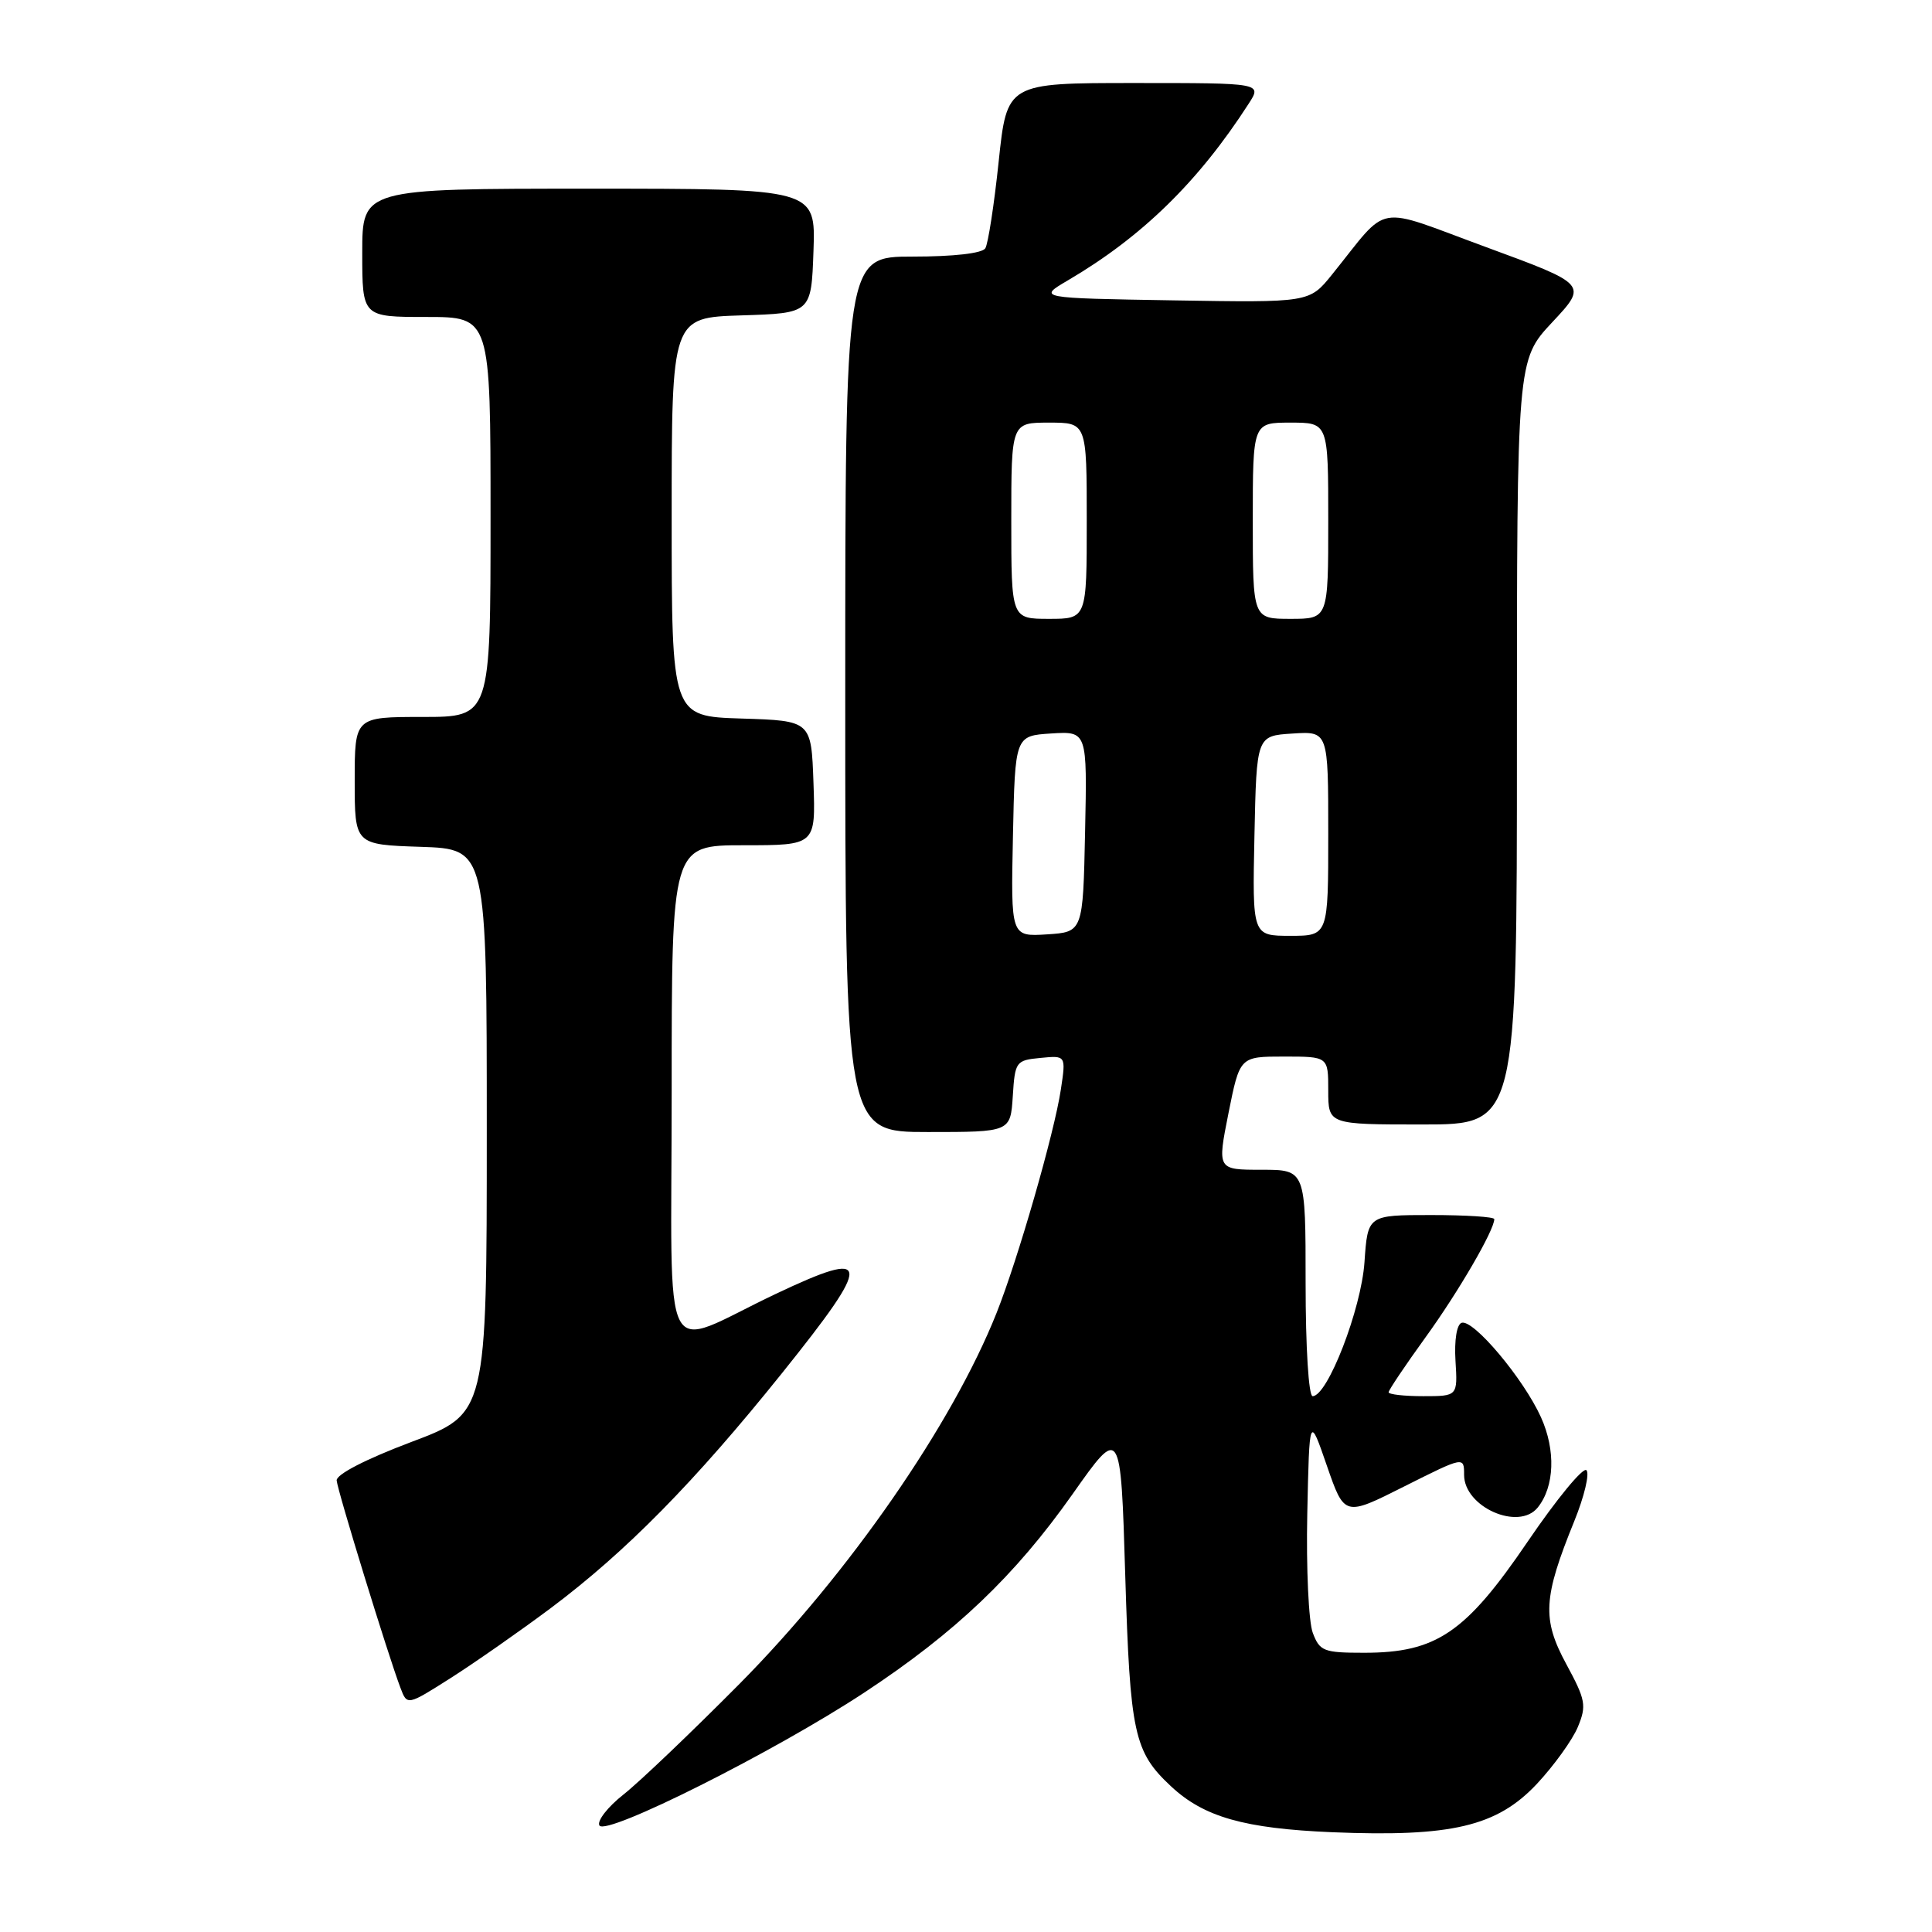 <?xml version="1.0" encoding="UTF-8" standalone="no"?>
<!DOCTYPE svg PUBLIC "-//W3C//DTD SVG 1.1//EN" "http://www.w3.org/Graphics/SVG/1.1/DTD/svg11.dtd" >
<svg xmlns="http://www.w3.org/2000/svg" xmlns:xlink="http://www.w3.org/1999/xlink" version="1.1" viewBox="0 0 256 256">
 <g >
 <path fill="currentColor"
d=" M 114.50 224.29 C 126.60 216.32 134.47 208.82 142.12 197.98 C 148.50 188.93 148.50 188.93 149.10 208.73 C 149.74 229.73 150.26 232.12 155.17 236.70 C 159.52 240.77 164.89 242.29 176.53 242.78 C 192.33 243.43 198.35 242.01 203.64 236.38 C 205.91 233.95 208.35 230.56 209.07 228.84 C 210.25 225.99 210.11 225.25 207.54 220.50 C 204.31 214.53 204.47 211.72 208.60 201.56 C 209.93 198.29 210.65 195.25 210.21 194.81 C 209.77 194.37 206.27 198.62 202.44 204.25 C 194.21 216.36 190.33 219.00 180.76 219.00 C 175.40 219.00 174.87 218.80 173.95 216.36 C 173.40 214.91 173.07 207.82 173.22 200.61 C 173.50 187.50 173.50 187.50 175.82 194.22 C 178.15 200.95 178.15 200.95 186.07 196.96 C 194.00 192.98 194.00 192.98 194.00 195.43 C 194.00 199.69 201.24 202.89 203.76 199.75 C 205.99 196.98 206.16 192.16 204.19 187.80 C 201.88 182.68 195.22 174.76 193.67 175.28 C 193.03 175.49 192.69 177.57 192.86 180.32 C 193.15 185.00 193.15 185.00 188.58 185.00 C 186.06 185.00 184.00 184.77 184.00 184.48 C 184.00 184.20 186.19 180.94 188.87 177.23 C 193.22 171.23 198.00 163.01 198.00 161.54 C 198.00 161.24 194.23 161.00 189.62 161.00 C 181.23 161.00 181.23 161.00 180.80 167.25 C 180.37 173.48 175.91 185.00 173.93 185.00 C 173.40 185.00 173.00 178.55 173.00 170.00 C 173.00 155.00 173.00 155.00 167.15 155.00 C 161.29 155.00 161.29 155.00 162.78 147.50 C 164.28 140.00 164.28 140.00 170.14 140.00 C 176.00 140.00 176.00 140.00 176.00 144.50 C 176.00 149.00 176.00 149.00 188.50 149.00 C 201.00 149.00 201.00 149.00 201.00 98.35 C 201.00 47.71 201.00 47.71 205.68 42.70 C 210.37 37.69 210.37 37.69 196.96 32.76 C 181.84 27.21 184.25 26.78 176.50 36.38 C 173.50 40.10 173.50 40.10 155.50 39.80 C 137.50 39.50 137.50 39.50 141.50 37.15 C 151.31 31.39 158.78 24.10 165.45 13.75 C 167.23 11.00 167.23 11.00 150.33 11.00 C 133.43 11.00 133.43 11.00 132.33 21.40 C 131.73 27.12 130.93 32.30 130.56 32.90 C 130.15 33.57 126.35 34.00 120.94 34.00 C 112.00 34.00 112.00 34.00 112.00 92.00 C 112.00 150.00 112.00 150.00 122.95 150.00 C 133.89 150.00 133.89 150.00 134.20 145.25 C 134.49 140.66 134.61 140.49 137.87 140.18 C 141.25 139.85 141.25 139.85 140.57 144.36 C 139.71 150.09 134.89 166.84 132.04 174.00 C 126.15 188.77 112.52 208.44 98.00 223.11 C 91.67 229.49 84.76 236.09 82.63 237.77 C 80.51 239.44 79.07 241.30 79.43 241.89 C 80.31 243.31 102.62 232.11 114.50 224.29 Z  M 72.97 213.09 C 82.94 205.62 92.04 196.38 103.62 181.95 C 115.72 166.87 115.60 165.38 102.79 171.45 C 87.23 178.83 89.00 182.28 89.00 144.57 C 89.00 112.00 89.00 112.00 98.54 112.00 C 108.08 112.00 108.08 112.00 107.79 103.75 C 107.50 95.50 107.50 95.50 98.25 95.21 C 89.00 94.92 89.00 94.92 89.00 68.50 C 89.00 42.08 89.00 42.08 98.25 41.79 C 107.50 41.50 107.50 41.50 107.79 33.25 C 108.08 25.00 108.08 25.00 78.04 25.00 C 48.00 25.00 48.00 25.00 48.00 33.50 C 48.00 42.00 48.00 42.00 56.50 42.00 C 65.00 42.00 65.00 42.00 65.00 68.50 C 65.00 95.00 65.00 95.00 56.00 95.00 C 47.00 95.00 47.00 95.00 47.00 103.46 C 47.00 111.92 47.00 111.92 55.75 112.21 C 64.50 112.50 64.50 112.50 64.50 149.90 C 64.50 187.31 64.50 187.31 54.50 191.07 C 48.46 193.35 44.54 195.37 44.61 196.17 C 44.72 197.53 51.44 219.39 53.06 223.64 C 53.95 226.01 53.95 226.01 59.73 222.34 C 62.90 220.32 68.86 216.16 72.97 213.09 Z  M 134.22 110.81 C 134.50 97.50 134.50 97.50 139.28 97.19 C 144.06 96.89 144.06 96.89 143.78 110.19 C 143.50 123.50 143.50 123.50 138.72 123.81 C 133.94 124.11 133.94 124.11 134.22 110.81 Z  M 166.22 110.75 C 166.50 97.50 166.50 97.50 171.25 97.20 C 176.00 96.89 176.00 96.89 176.00 110.45 C 176.00 124.00 176.00 124.00 170.97 124.00 C 165.94 124.00 165.94 124.00 166.22 110.75 Z  M 134.00 69.00 C 134.00 56.00 134.00 56.00 139.00 56.00 C 144.00 56.00 144.00 56.00 144.00 69.00 C 144.00 82.00 144.00 82.00 139.00 82.00 C 134.00 82.00 134.00 82.00 134.00 69.00 Z  M 166.00 69.00 C 166.00 56.00 166.00 56.00 171.00 56.00 C 176.00 56.00 176.00 56.00 176.00 69.00 C 176.00 82.00 176.00 82.00 171.00 82.00 C 166.00 82.00 166.00 82.00 166.00 69.00 Z "/>
</g>
</svg>